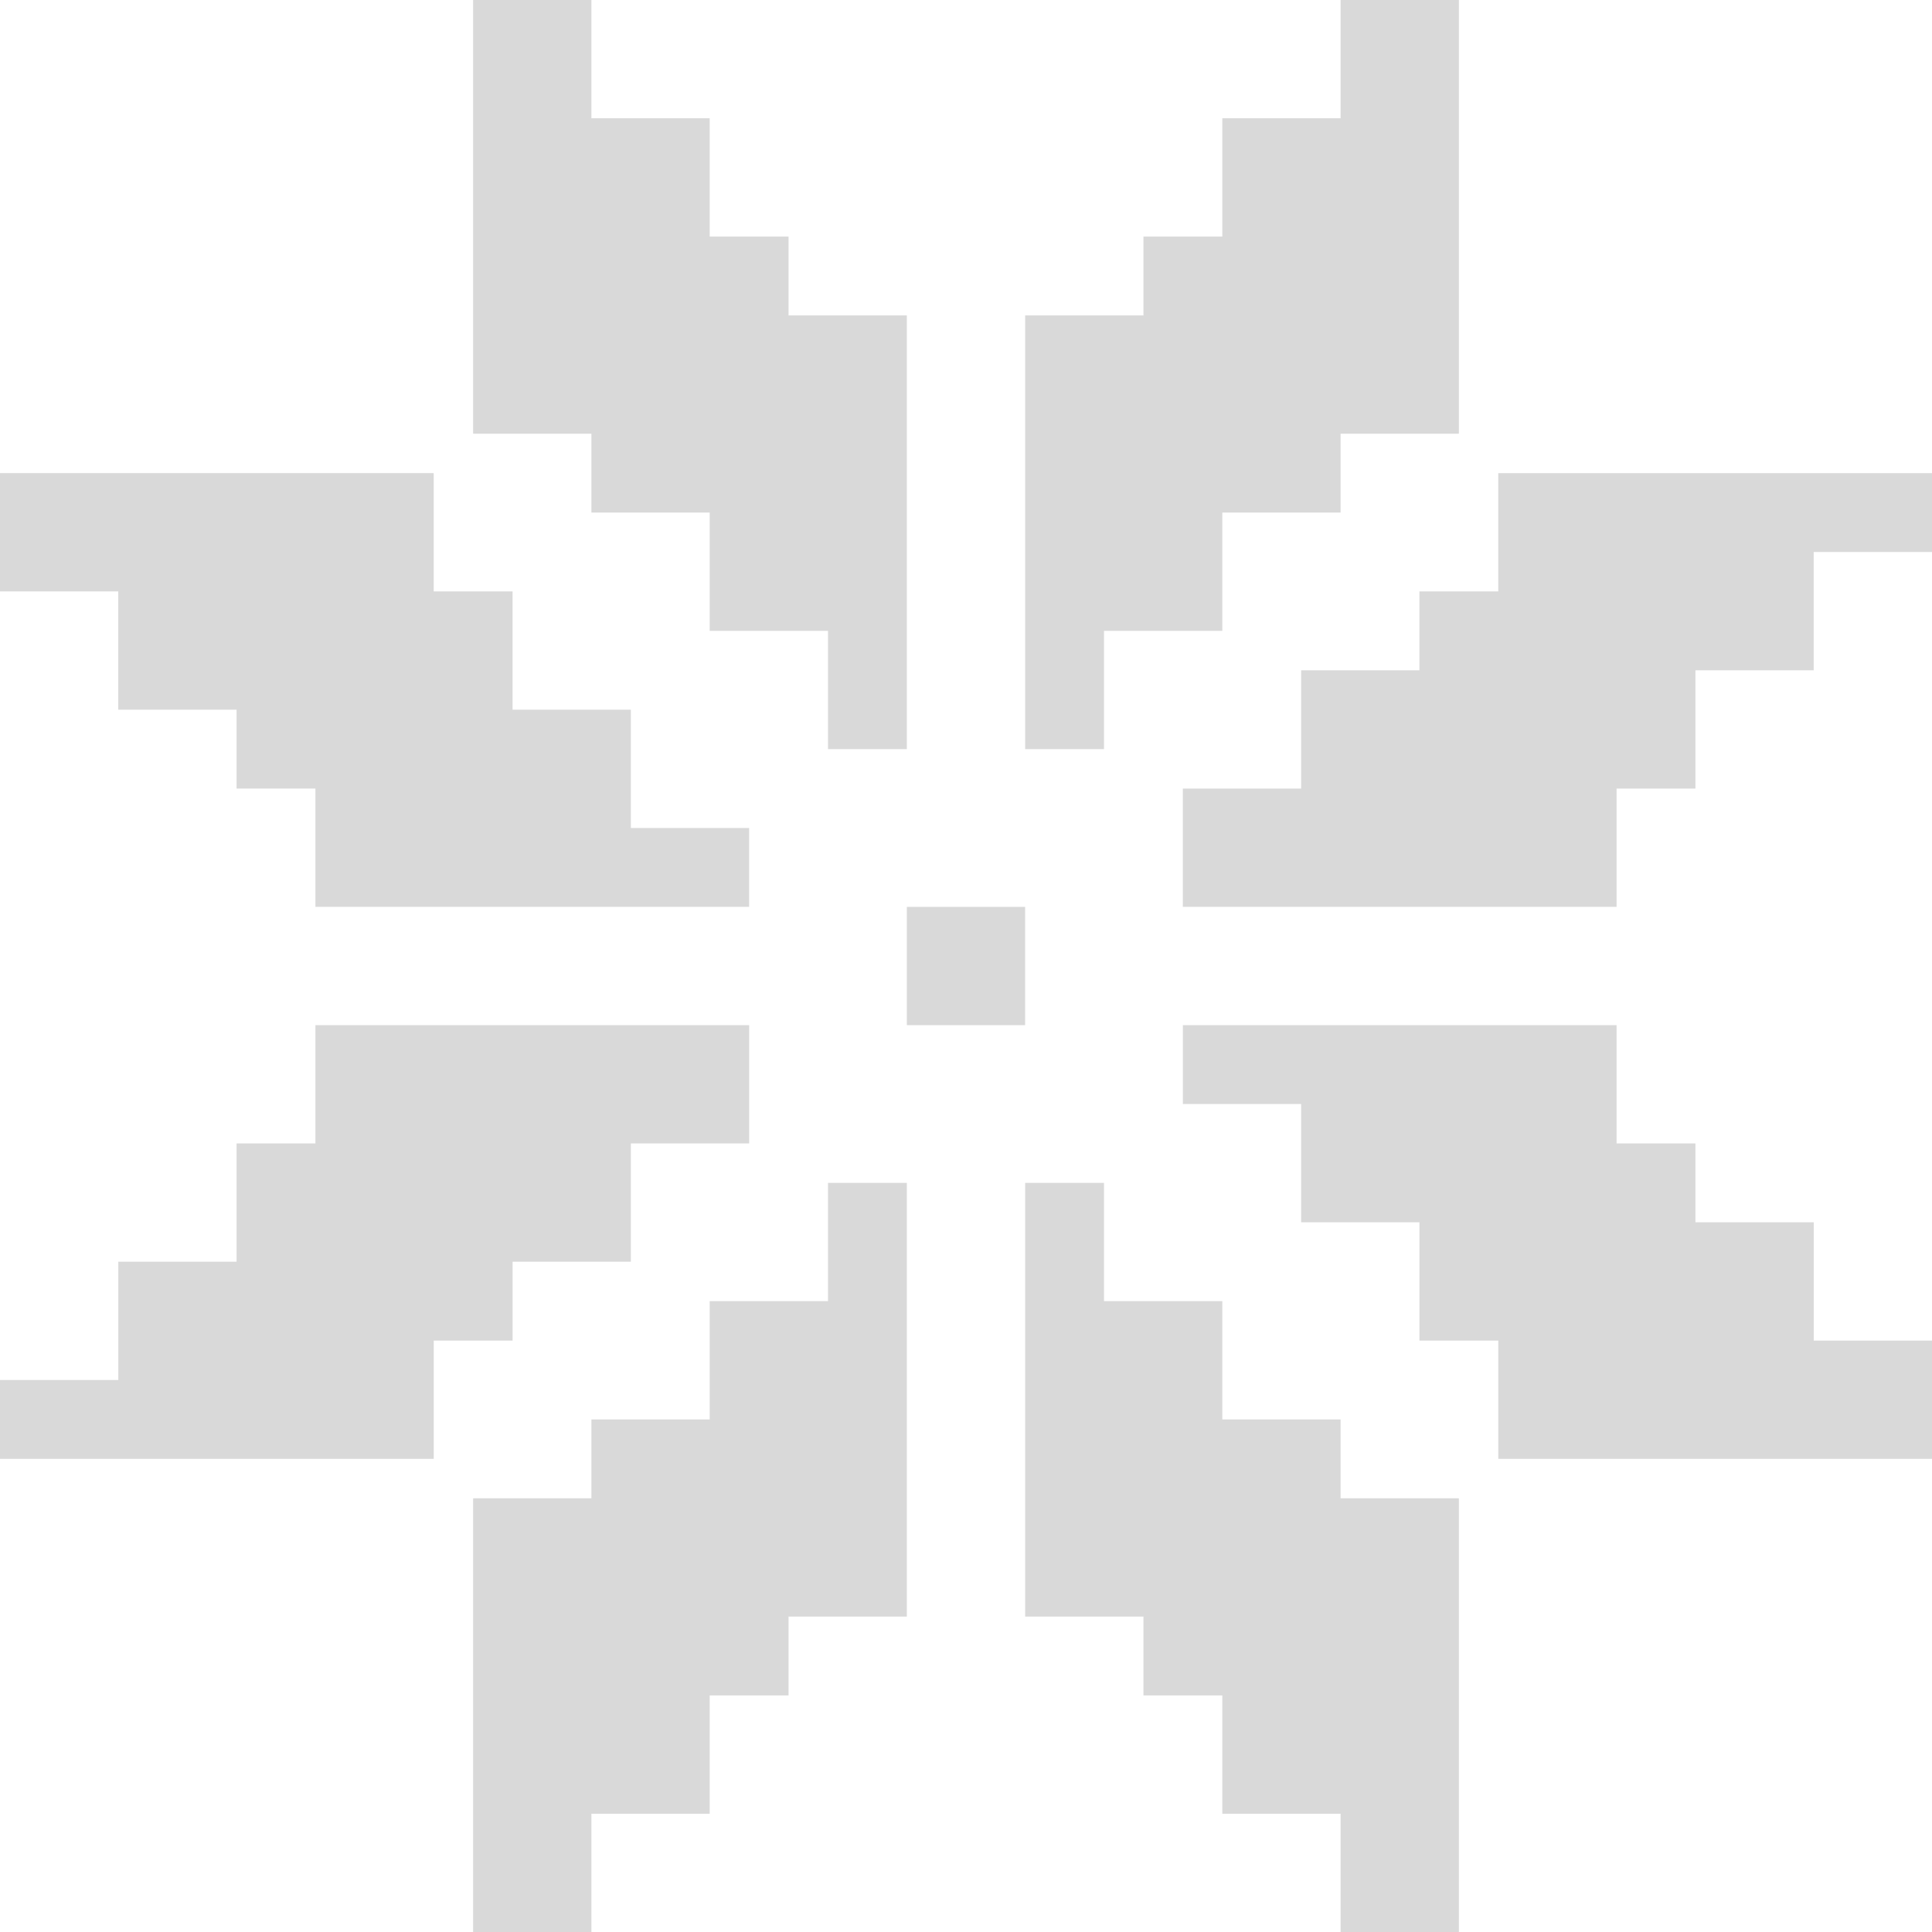 <svg width="60" height="60" viewBox="0 0 60 60" fill="none" xmlns="http://www.w3.org/2000/svg">
<path d="M41.633 60H45.307V46.531H41.633V44.082H37.96V40.408H34.286V36.735H31.837L31.837 50.204H35.511V52.653H37.96V56.327H41.633V60Z" fill="#D9D9D9"/>
<path d="M18.367 60H14.693L14.693 46.531H18.367V44.082H22.04V40.408H25.714V36.735H28.163L28.163 50.204H24.489V52.653H22.04V56.327H18.367V60Z" fill="#D9D9D9"/>
<path d="M23.266 35.51V31.837L9.796 31.837V35.51H7.347L7.347 39.184H3.674L3.674 42.857H0V45.306L13.47 45.306L13.47 41.633H15.919L15.919 39.184H19.592V35.51H23.266Z" fill="#D9D9D9"/>
<path d="M0 18.367L0 14.693L13.469 14.693V18.367H15.918L15.918 22.04L19.592 22.04L19.592 25.714H23.265V28.163L9.796 28.163L9.796 24.489L7.347 24.489L7.347 22.04L3.673 22.04L3.673 18.367H0Z" fill="#D9D9D9"/>
<path d="M18.367 0L14.693 0L14.693 13.469L18.367 13.469V15.918H22.04V19.592H25.714V23.265H28.163L28.163 9.796H24.489V7.347H22.04V3.673L18.367 3.673V0Z" fill="#D9D9D9"/>
<path d="M41.633 0L45.307 0V13.469L41.633 13.469V15.918H37.96L37.96 19.592H34.286V23.265H31.837L31.837 9.796H35.511V7.347H37.96V3.673L41.633 3.673V0Z" fill="#D9D9D9"/>
<path d="M60 41.633V45.306L46.531 45.306V41.633H44.082V37.959H40.408V34.286H36.735V31.837L50.204 31.837V35.51H52.653V37.959H56.327V41.633H60Z" fill="#D9D9D9"/>
<path d="M36.734 24.49L36.734 28.163L50.204 28.163L50.204 24.49L52.653 24.49L52.653 20.816L56.326 20.816L56.326 17.143L60 17.143L60 14.694L46.53 14.694L46.53 18.367L44.081 18.367L44.081 20.816L40.408 20.816L40.408 24.49L36.734 24.49Z" fill="#D9D9D9"/>
<rect x="31.836" y="31.837" width="3.673" height="3.673" transform="rotate(180 31.836 31.837)" fill="#D9D9D9"/>
</svg>

